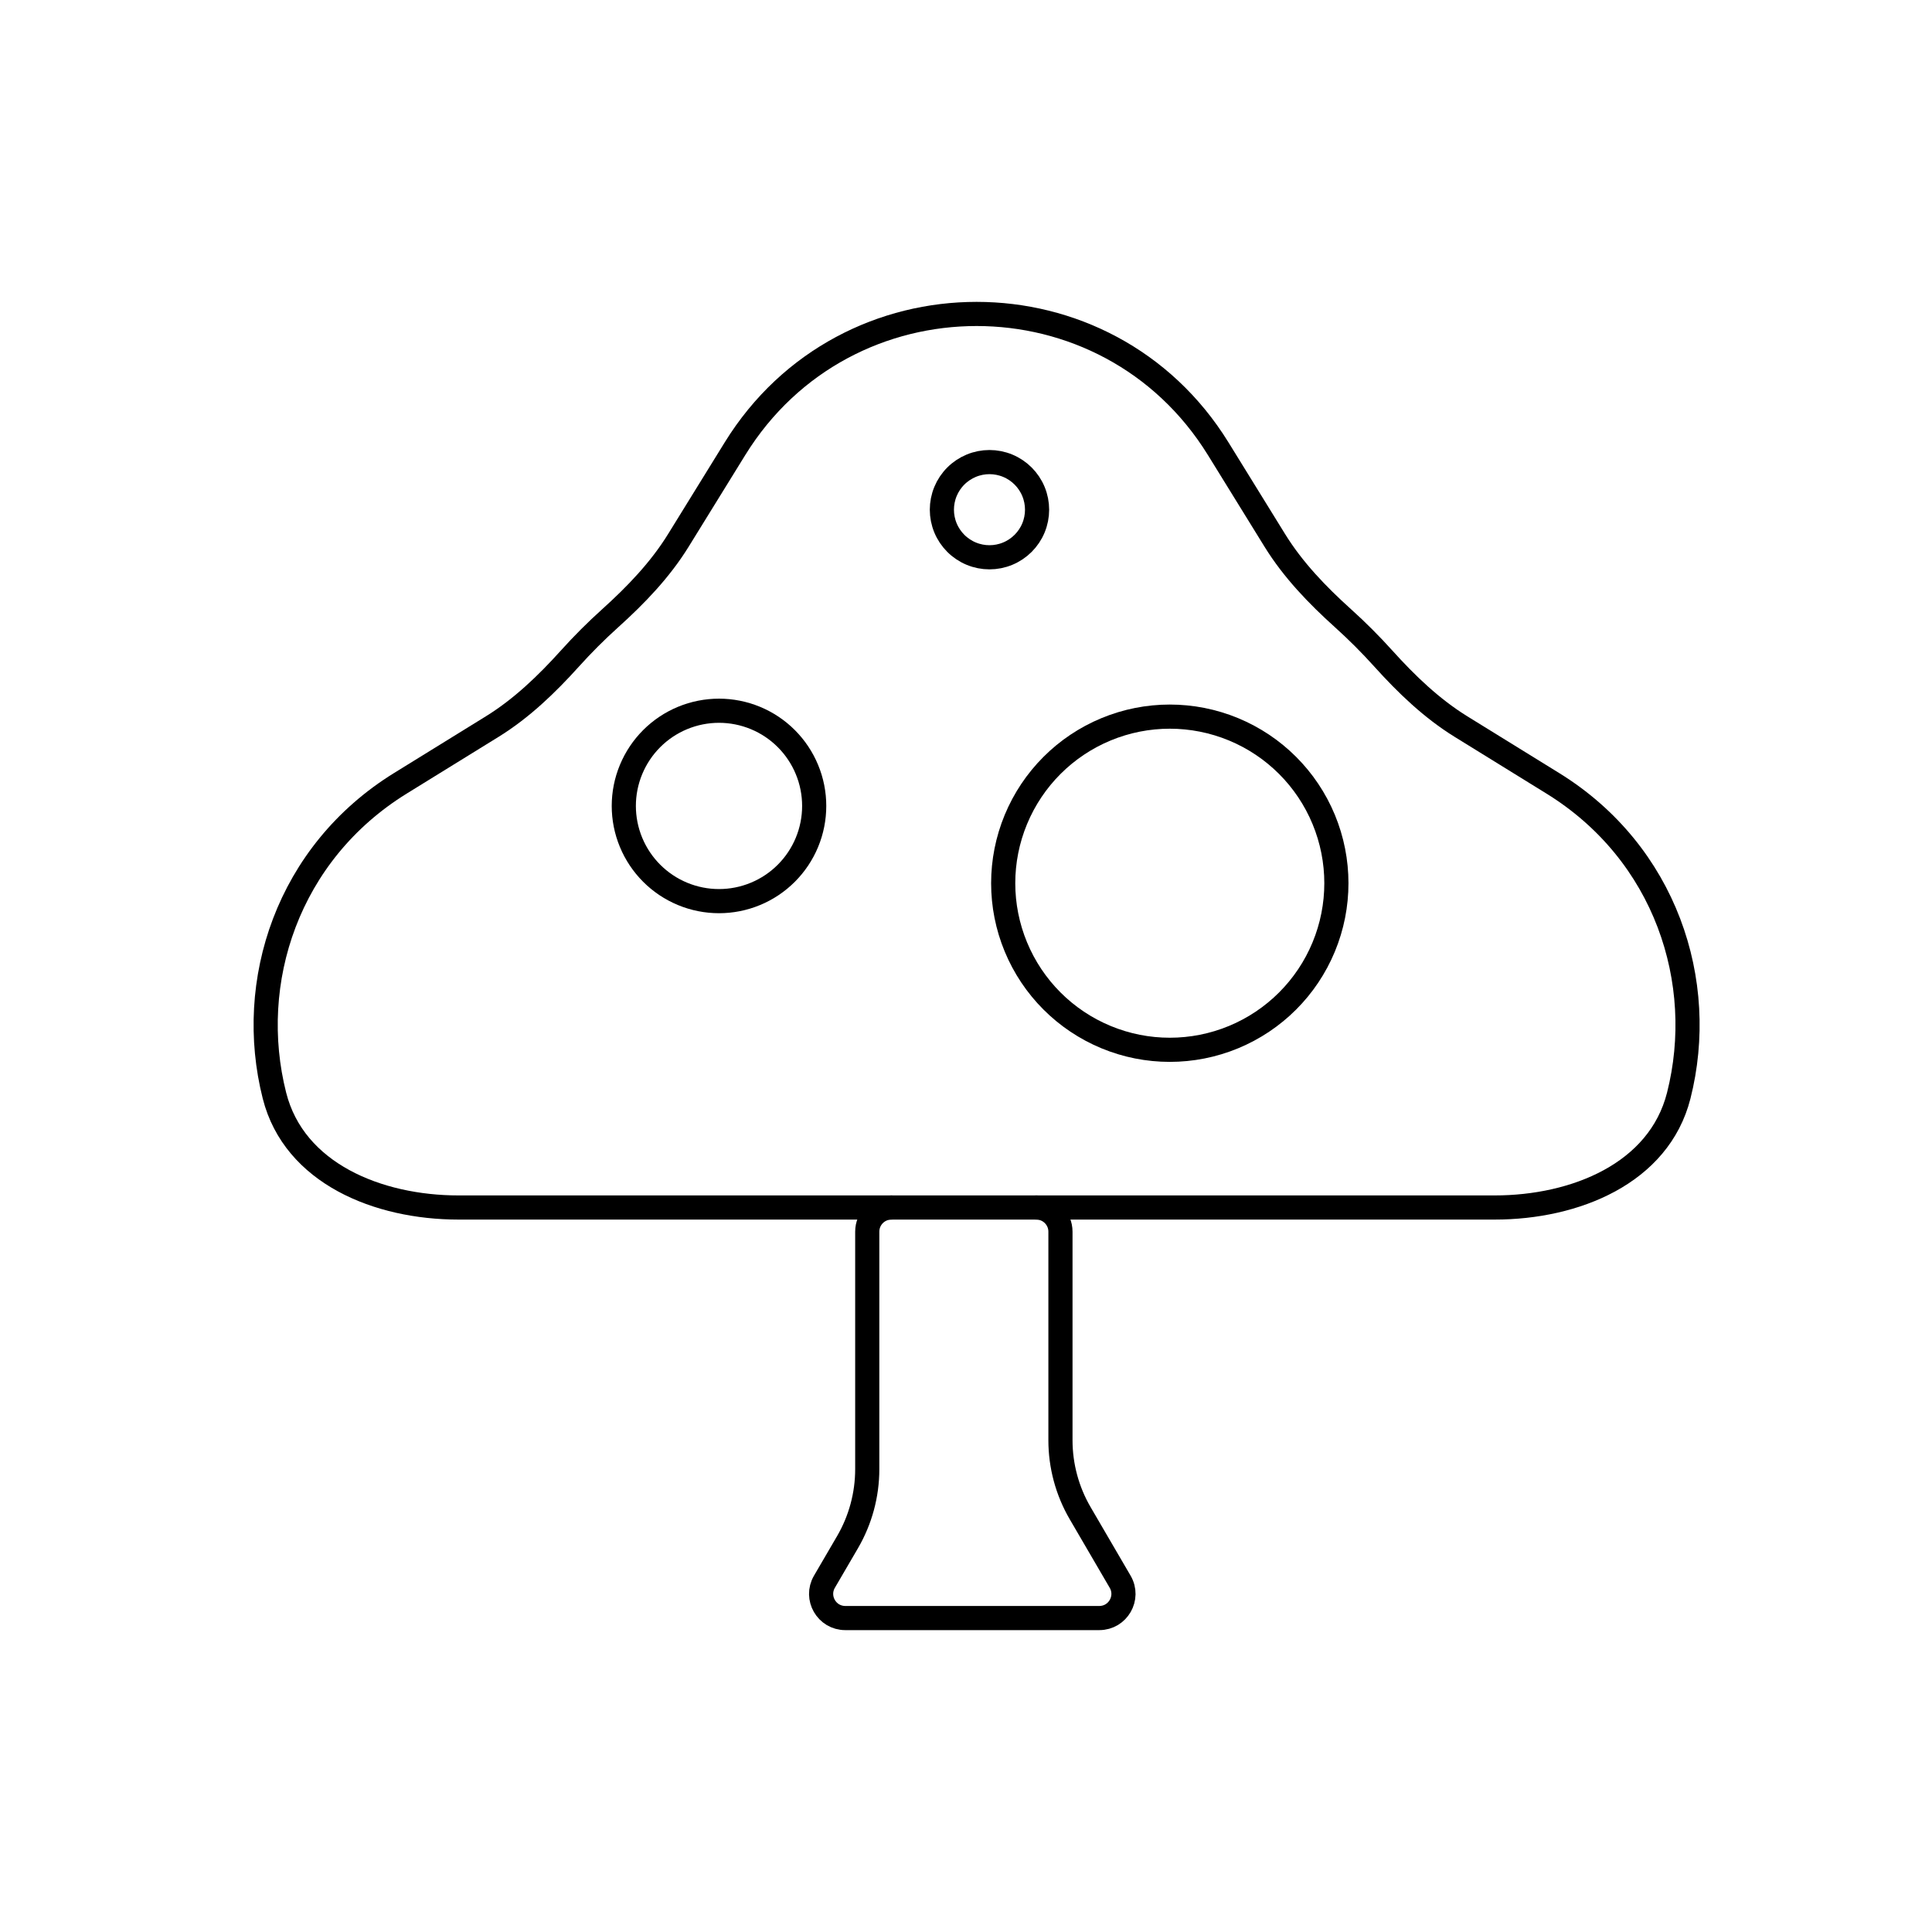 <svg width="80" height="80" viewBox="0 0 80 80" fill="none" xmlns="http://www.w3.org/2000/svg">
  <path d="M18.985 50H61.893C65.22 50 68.695 48.593 69.513 45.368C70.707 40.657 68.969 35.32 64.298 32.435L60.499 30.088C59.279 29.334 58.239 28.333 57.279 27.268C56.752 26.683 56.194 26.125 55.609 25.598C54.544 24.639 53.543 23.598 52.789 22.379L50.442 18.579C45.847 11.14 35.03 11.14 30.435 18.579L28.088 22.379C27.334 23.599 26.333 24.639 25.268 25.599C24.683 26.125 24.126 26.683 23.599 27.268C22.639 28.333 21.599 29.334 20.379 30.088L16.579 32.435C11.909 35.32 10.171 40.657 11.365 45.368C12.182 48.593 15.657 50 18.985 50Z" stroke="currentColor" stroke-linecap="round" stroke-linejoin="round" />
  <path d="M36.911 50C36.359 50 35.911 50.448 35.911 51V60.834C35.911 61.897 35.629 62.94 35.094 63.858L34.138 65.496C33.749 66.163 34.23 67 35.002 67H45.519C46.291 67 46.772 66.163 46.383 65.496L44.728 62.659C44.193 61.742 43.911 60.698 43.911 59.636V51C43.911 50.448 43.463 50 42.911 50" stroke="currentColor" stroke-linecap="round" stroke-linejoin="round" />
  <path d="M45.799 42.945C47.489 43.645 49.388 43.645 51.079 42.945C52.769 42.245 54.112 40.902 54.812 39.212C55.512 37.522 55.512 35.623 54.812 33.932C54.112 32.242 52.769 30.899 51.079 30.199C49.388 29.499 47.489 29.499 45.799 30.199C44.109 30.899 42.766 32.242 42.066 33.932C41.365 35.623 41.365 37.522 42.066 39.212C42.766 40.902 44.109 42.245 45.799 42.945Z" stroke="currentColor" stroke-linecap="round" stroke-linejoin="round" />
  <path d="M28.264 37.014C29.23 37.414 30.315 37.414 31.281 37.014C32.247 36.614 33.014 35.846 33.414 34.881C33.814 33.915 33.814 32.829 33.414 31.864C33.014 30.898 32.247 30.13 31.281 29.73C30.315 29.33 29.23 29.33 28.264 29.73C27.298 30.13 26.531 30.898 26.131 31.864C25.73 32.829 25.73 33.915 26.131 34.881C26.531 35.846 27.298 36.614 28.264 37.014Z" stroke="currentColor" stroke-linecap="round" stroke-linejoin="round" />
  <path d="M40.218 22.926C40.701 23.126 41.243 23.126 41.726 22.926C42.209 22.726 42.593 22.342 42.793 21.86C42.993 21.377 42.993 20.834 42.793 20.351C42.593 19.868 42.209 19.484 41.726 19.284C41.243 19.084 40.701 19.084 40.218 19.284C39.735 19.484 39.351 19.868 39.151 20.351C38.951 20.834 38.951 21.377 39.151 21.86C39.351 22.342 39.735 22.726 40.218 22.926Z" stroke="currentColor" stroke-linecap="round" stroke-linejoin="round" />
</svg>